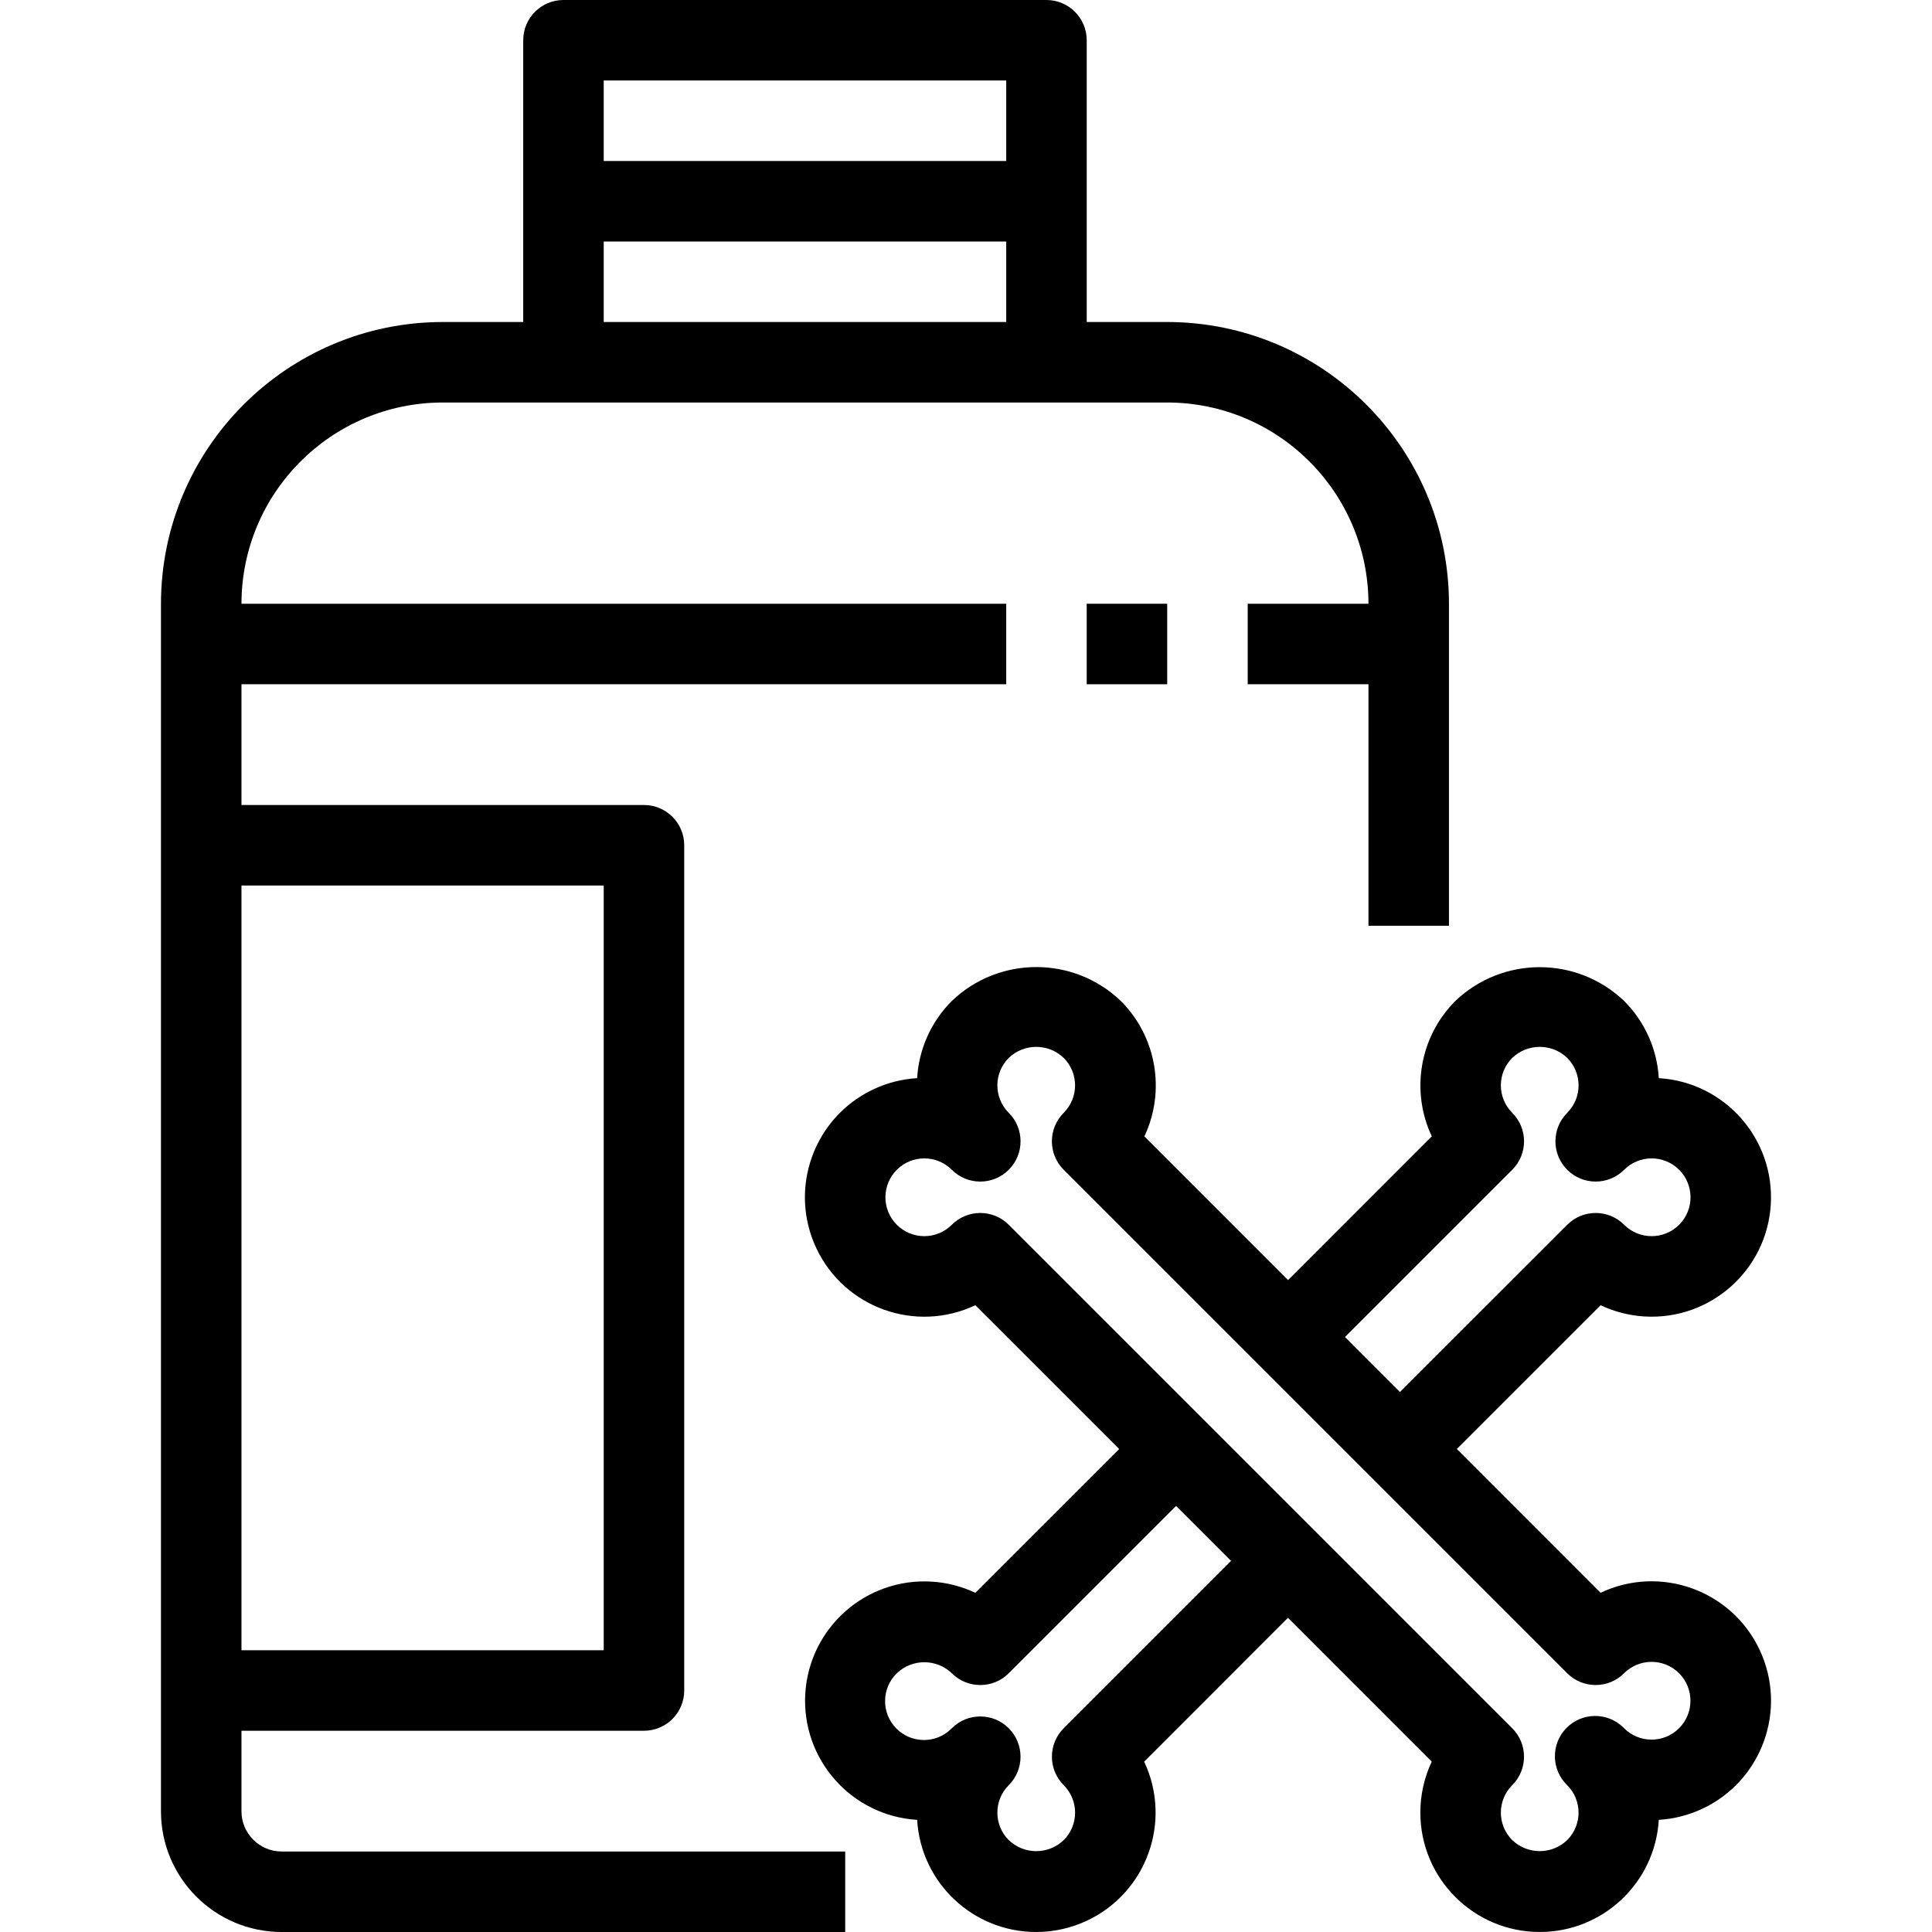 <svg version="1.1" id="Capa_1" xmlns="http://www.w3.org/2000/svg" xmlns:xlink="http://www.w3.org/1999/xlink" x="0px" y="0px"
	 viewBox="0 0 512 512" style="enable-background:new 0 0 512 512;" xml:space="preserve" class="icon icon-bottle-yad">
<g>
	<g>
		<path d="M466.298,437.178c-7.469-15.796-26.329-22.546-42.125-15.077l-38.098-38.114l38.098-38.088
			c3.649,1.725,7.595,2.737,11.624,2.979c17.441,1.049,32.431-12.239,33.48-29.68s-12.239-32.431-29.68-33.48
			c-0.451-7.711-3.72-14.988-9.184-20.448c-12.518-11.949-32.218-11.949-44.736,0c-9.427,9.45-11.922,23.794-6.24,35.872
			l-38.089,38.098l-38.071-38.088c5.687-12.081,3.192-26.431-6.24-35.883c-12.529-11.985-32.271-11.985-44.8,0
			c-5.464,5.46-8.733,12.737-9.184,20.448c-4.029,0.242-7.975,1.254-11.624,2.979c-15.796,7.469-22.546,26.329-15.077,42.125
			c7.469,15.796,26.329,22.546,42.125,15.077l38.111,38.111l-38.111,38.102c-3.632-1.714-7.558-2.72-11.567-2.965
			c-17.434-1.065-32.431,12.205-33.497,29.639c-1.066,17.434,12.205,32.431,29.639,33.497c0.994,16.696,14.827,29.724,31.552,29.717
			c4.669,0,9.279-1.034,13.501-3.027c15.801-7.458,22.565-26.313,15.107-42.115l38.108-38.117l38.106,38.106
			c-1.985,4.214-3.016,8.814-3.02,13.473c-0.011,17.485,14.154,31.668,31.638,31.679c16.725,0.007,30.558-13.022,31.552-29.717
			c4.029-0.242,7.975-1.254,11.624-2.979C467.017,471.834,473.767,452.974,466.298,437.178z M400.76,310.005
			c0.003-0.003,0.006-0.006,0.008-0.008c4.163-4.168,4.16-10.922-0.008-15.085c-0.001-0.001-0.002-0.002-0.003-0.003
			c-4.019-4.021-4.018-10.538,0.003-14.557c4.077-3.893,10.494-3.893,14.571,0c4.01,4.025,4.01,10.535,0,14.56
			c-4.168,4.165-4.17,10.92-0.005,15.088c4.165,4.168,10.92,4.17,15.088,0.005l0.001-0.001c4.024-4.024,10.549-4.023,14.572,0.001
			c4.024,4.024,4.023,10.548-0.001,14.572c-4.024,4.024-10.548,4.023-14.572-0.001c-4.165-4.164-10.917-4.164-15.083,0
			l-44.334,44.325l-14.567-14.574L400.76,310.005z M281.89,458.005c-4.164,4.165-4.164,10.917,0,15.083
			c0.006,0.006,0.012,0.012,0.018,0.018c4.011,4.021,4.003,10.531-0.018,14.542c-4.069,3.902-10.491,3.902-14.56,0
			c-0.001-0.001-0.002-0.002-0.003-0.003c-4.019-4.021-4.018-10.538,0.003-14.557c4.165-4.168,4.163-10.923-0.005-15.088
			c-4.168-4.165-10.923-4.163-15.088,0.005c-0.066,0.068-0.133,0.135-0.201,0.201c-4.082,3.965-10.605,3.87-14.57-0.211
			s-3.87-10.605,0.211-14.57c4.075-3.886,10.485-3.886,14.56,0c0.003,0.003,0.006,0.006,0.008,0.008
			c4.168,4.163,10.922,4.16,15.085-0.008l44.341-44.331l14.566,14.566L281.89,458.005z M444.974,457.996
			c-4.021,4.026-10.546,4.031-14.572,0.009c-0.086-0.089-0.173-0.176-0.261-0.261c-4.237-4.093-10.99-3.976-15.083,0.261
			s-3.976,10.99,0.261,15.083c4.016,4.023,4.016,10.537,0,14.56c-4.073,3.891-10.487,3.891-14.56,0
			c-0.001-0.001-0.002-0.002-0.003-0.003c-4.019-4.021-4.018-10.538,0.003-14.557c4.164-4.165,4.164-10.917,0-15.083L267.33,324.576
			c-2.003-2.003-4.72-3.128-7.552-3.125c-2.829,0.001-5.541,1.125-7.541,3.125l-0.001,0.001c-4.024,4.024-10.548,4.023-14.572-0.001
			c-4.024-4.024-4.023-10.548,0.001-14.572s10.548-4.023,14.572,0.001c4.168,4.168,10.925,4.168,15.093,0
			c4.168-4.168,4.168-10.925,0-15.093c-0.001-0.001-0.002-0.002-0.003-0.003c-4.019-4.021-4.018-10.538,0.003-14.557
			c4.073-3.891,10.487-3.891,14.56,0c0.001,0.001,0.002,0.002,0.003,0.003c4.019,4.021,4.018,10.538-0.003,14.557
			c-0.003,0.003-0.006,0.006-0.008,0.008c-4.163,4.168-4.159,10.922,0.008,15.085l133.43,133.419c4.165,4.164,10.917,4.164,15.083,0
			c4.023-4.018,10.54-4.018,14.563,0C448.992,447.445,448.996,453.97,444.974,457.996z"/>
	</g>
</g>
<g>
	<g>
		<path d="M309.324,85.333h-21.333V10.667C287.992,4.776,283.216,0,277.325,0h-128c-5.891,0-10.667,4.776-10.667,10.667v74.667
			h-21.333C76.107,85.38,42.705,118.782,42.658,160v320c0,17.673,14.327,32,32,32h149.333v-21.333H74.658
			c-5.891,0-10.666-4.776-10.666-10.667v-21.333h106.667c5.891,0,10.667-4.776,10.667-10.667V224
			c0-5.891-4.776-10.667-10.667-10.667H63.992v-32h202.667V160H63.992c0.035-29.441,23.893-53.298,53.333-53.333h32h128h32
			c29.441,0.035,53.298,23.893,53.333,53.333h-32v21.333h32v64h21.333V160C383.944,118.782,350.542,85.38,309.324,85.333z
			 M159.992,234.667v202.667h-96V234.667H159.992z M159.992,21.333h106.666v21.333H159.992V21.333z M266.659,85.333H159.992V64
			h106.667V85.333z"/>
	</g>
</g>
<g>
	<g>
		<rect x="287.99" y="160" width="21.333" height="21.333"/>
	</g>
</g>
</svg>
